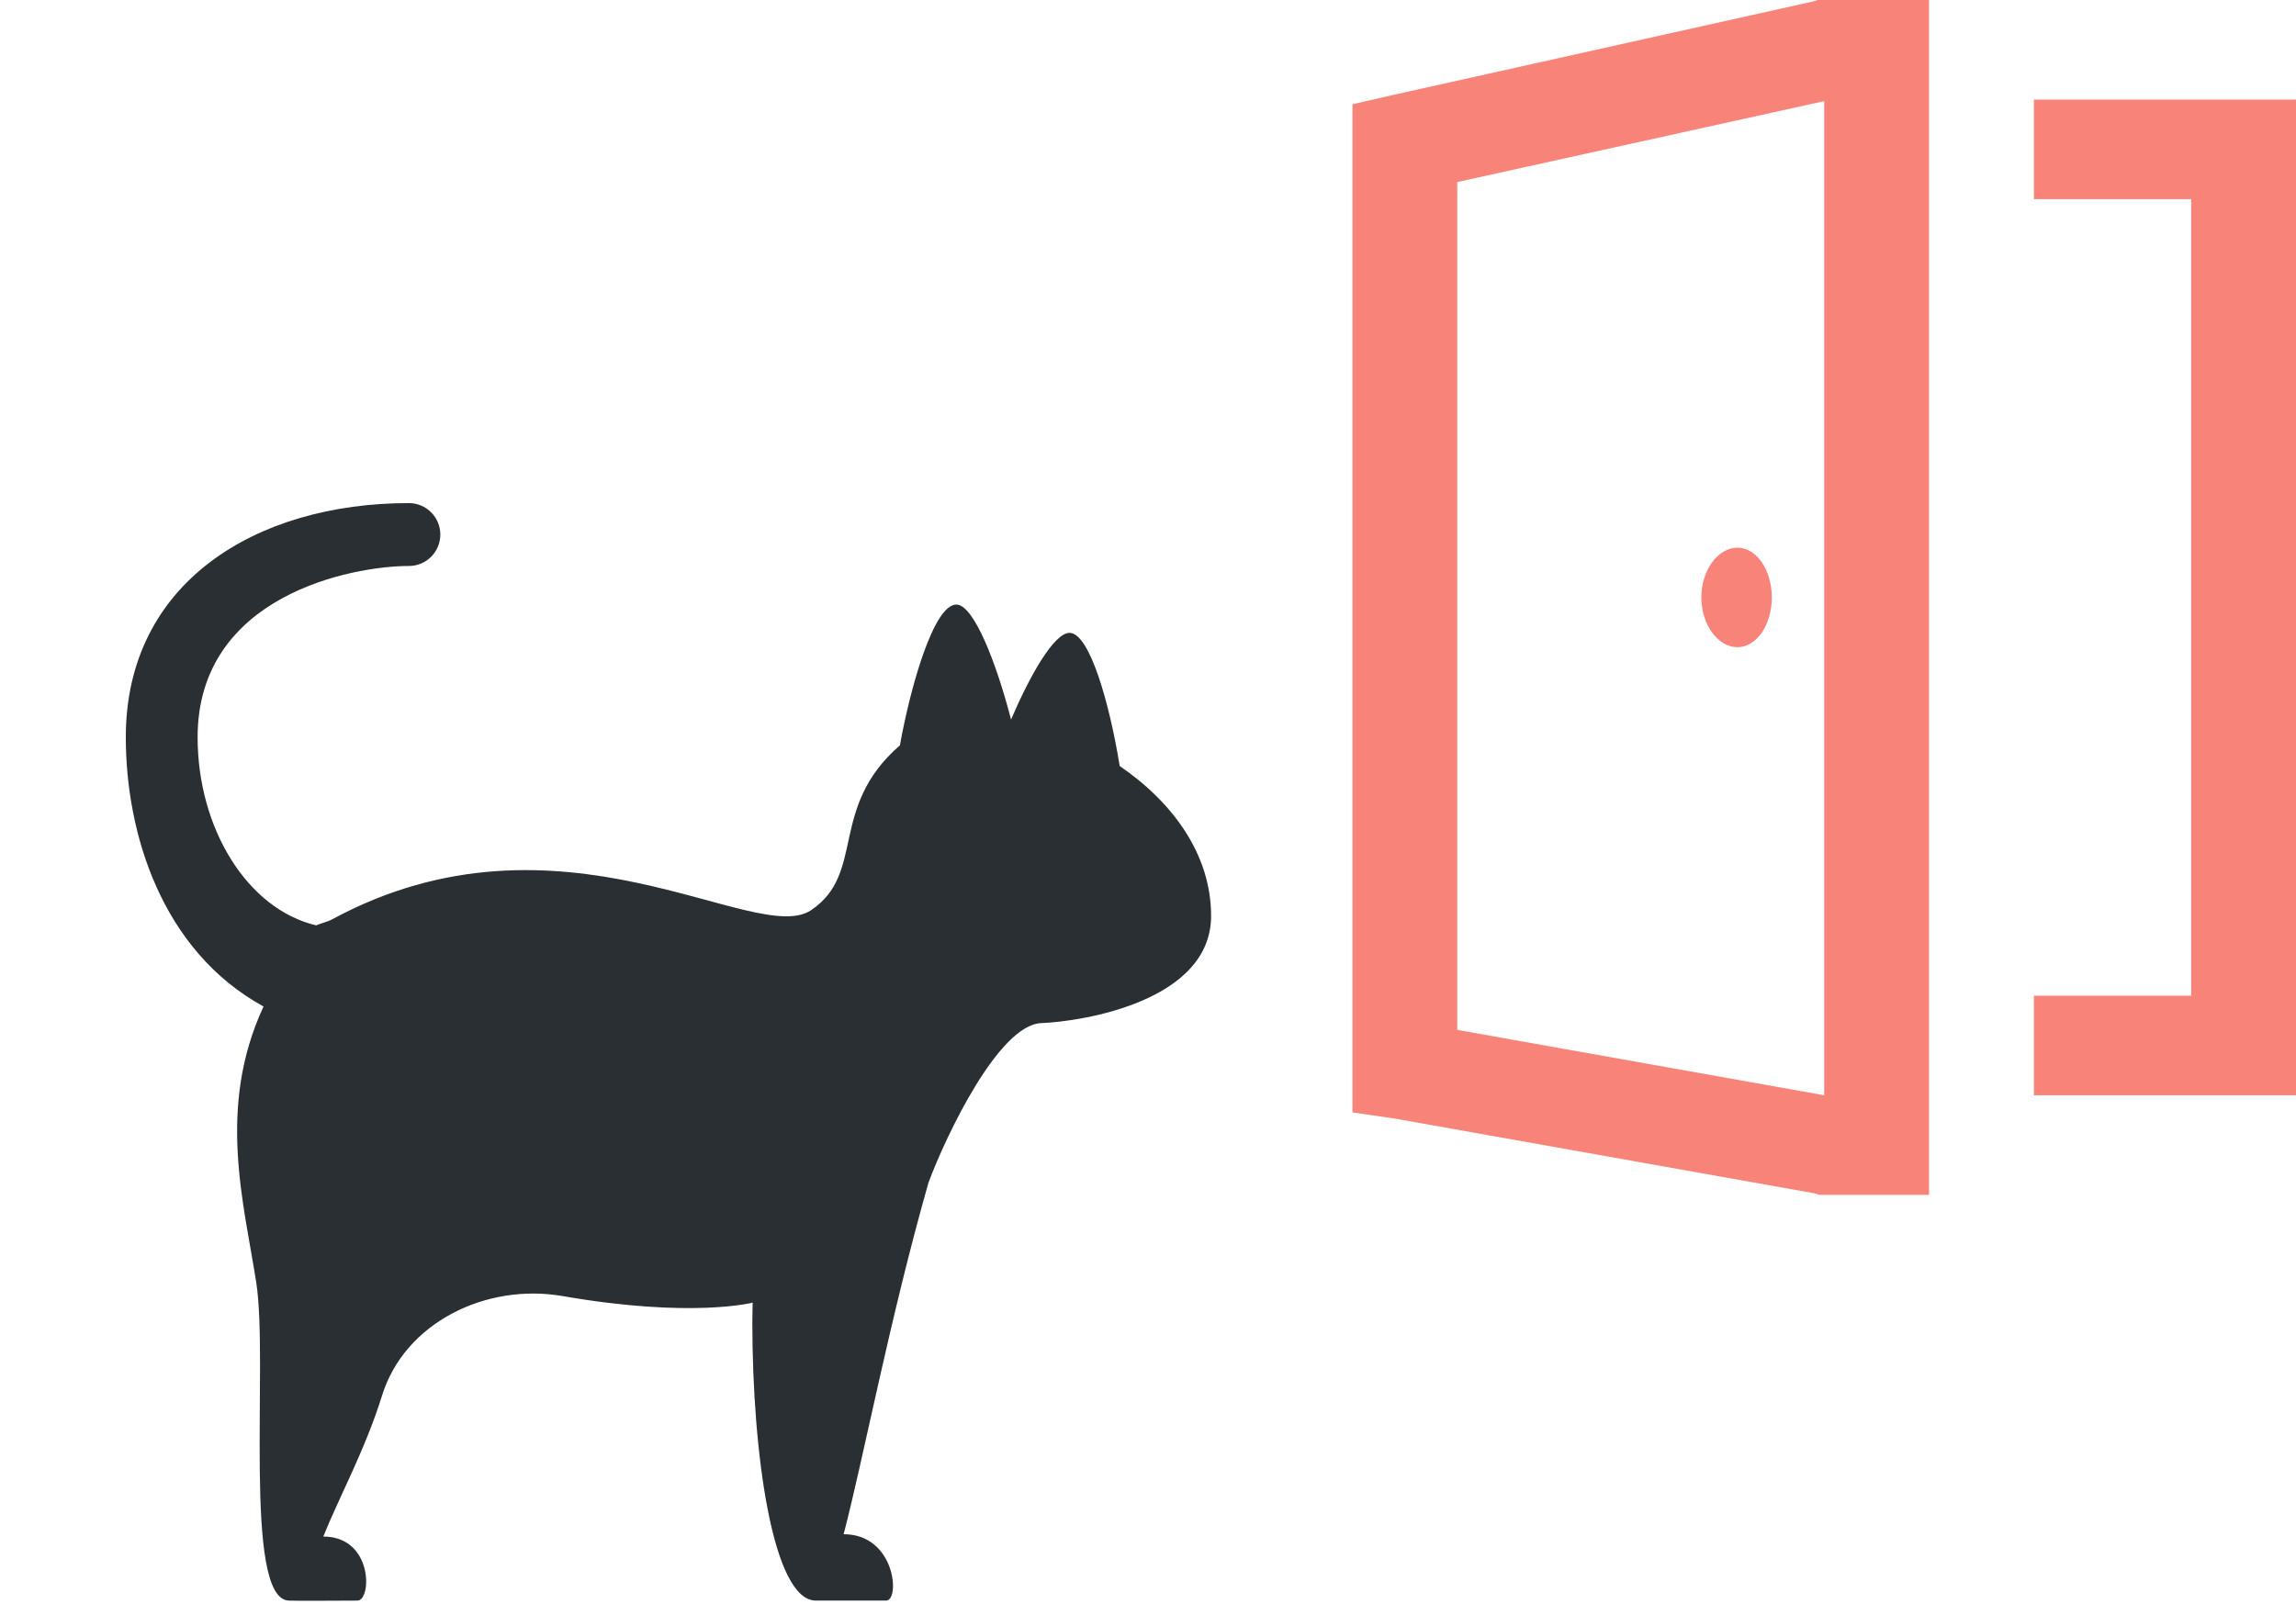 <svg width="73" height="51" viewBox="0 0 73 51" fill="none" xmlns="http://www.w3.org/2000/svg">
<g filter="url(#filter0_dd_86_9)">
<path d="M4 15.447C4 10.525 8.141 8 13 8C13.265 8 13.52 8.105 13.707 8.293C13.895 8.48 14 8.735 14 9C14 9.265 13.895 9.52 13.707 9.707C13.52 9.895 13.265 10 13 10C11.196 10 6.283 10.934 6.283 15.447C6.283 18.328 7.85 20.909 10.053 21.429C10.217 21.356 10.398 21.325 10.562 21.237C17.801 17.32 24.019 22.139 25.788 20.947C27.54 19.765 26.327 17.692 28.612 15.704C28.942 13.863 29.685 11.227 30.406 11.227C30.955 11.227 31.671 13.052 32.146 14.883C32.737 13.502 33.509 12.127 34.006 12.127C34.646 12.127 35.284 14.4 35.6 16.362C37.28 17.509 38.506 19.171 38.506 21.127C38.506 23.827 34.456 24.484 33.106 24.538C31.756 24.592 30.083 28.1 29.521 29.61C28.279 33.977 27.47 38.309 26.823 40.793C28.472 40.793 28.627 42.904 28.171 42.904C27.458 42.904 26.218 42.901 25.946 42.904C24.565 42.918 23.92 38.198 23.92 34.055C23.92 33.843 23.931 33.428 23.931 33.428C23.931 33.428 22.001 33.933 17.893 33.22C15.449 32.796 12.863 34.069 12.147 36.383C11.62 38.087 10.748 39.688 10.279 40.867C11.868 40.867 11.824 42.904 11.363 42.904C10.576 42.904 9.562 42.918 9.18 42.904C7.712 42.849 8.537 35.33 8.15 32.807C7.763 30.284 6.883 27.229 8.379 24.01C5.143 22.236 4 18.505 4 15.447Z" fill="#292F33"/>
</g>
<path d="M57.792 0L57.635 0.049L44.302 3.018L43 3.316V35.378L44.355 35.576L57.688 37.951L57.843 38H61.333V0H57.792ZM64.667 3.167V6.333H69.667V31.667H64.667V34.833H73V3.167H64.667ZM58 3.216V34.833L46.333 32.754V5.79L58 3.216ZM55.24 17.417C54.628 17.417 54.093 18.129 54.093 19C54.093 19.871 54.627 20.583 55.24 20.583C55.852 20.583 56.333 19.871 56.333 19C56.333 18.129 55.85 17.417 55.24 17.417Z" fill="#F88379"/>
<defs>
<filter id="filter0_dd_86_9" x="0" y="8" width="42.506" height="42.91" filterUnits="userSpaceOnUse" color-interpolation-filters="sRGB">
<feFlood flood-opacity="0" result="BackgroundImageFix"/>
<feColorMatrix in="SourceAlpha" type="matrix" values="0 0 0 0 0 0 0 0 0 0 0 0 0 0 0 0 0 0 127 0" result="hardAlpha"/>
<feOffset dy="4"/>
<feGaussianBlur stdDeviation="2"/>
<feComposite in2="hardAlpha" operator="out"/>
<feColorMatrix type="matrix" values="0 0 0 0 0 0 0 0 0 0 0 0 0 0 0 0 0 0 0.25 0"/>
<feBlend mode="normal" in2="BackgroundImageFix" result="effect1_dropShadow_86_9"/>
<feColorMatrix in="SourceAlpha" type="matrix" values="0 0 0 0 0 0 0 0 0 0 0 0 0 0 0 0 0 0 127 0" result="hardAlpha"/>
<feOffset dy="4"/>
<feGaussianBlur stdDeviation="2"/>
<feComposite in2="hardAlpha" operator="out"/>
<feColorMatrix type="matrix" values="0 0 0 0 0 0 0 0 0 0 0 0 0 0 0 0 0 0 0.25 0"/>
<feBlend mode="normal" in2="effect1_dropShadow_86_9" result="effect2_dropShadow_86_9"/>
<feBlend mode="normal" in="SourceGraphic" in2="effect2_dropShadow_86_9" result="shape"/>
</filter>
</defs>
</svg>
